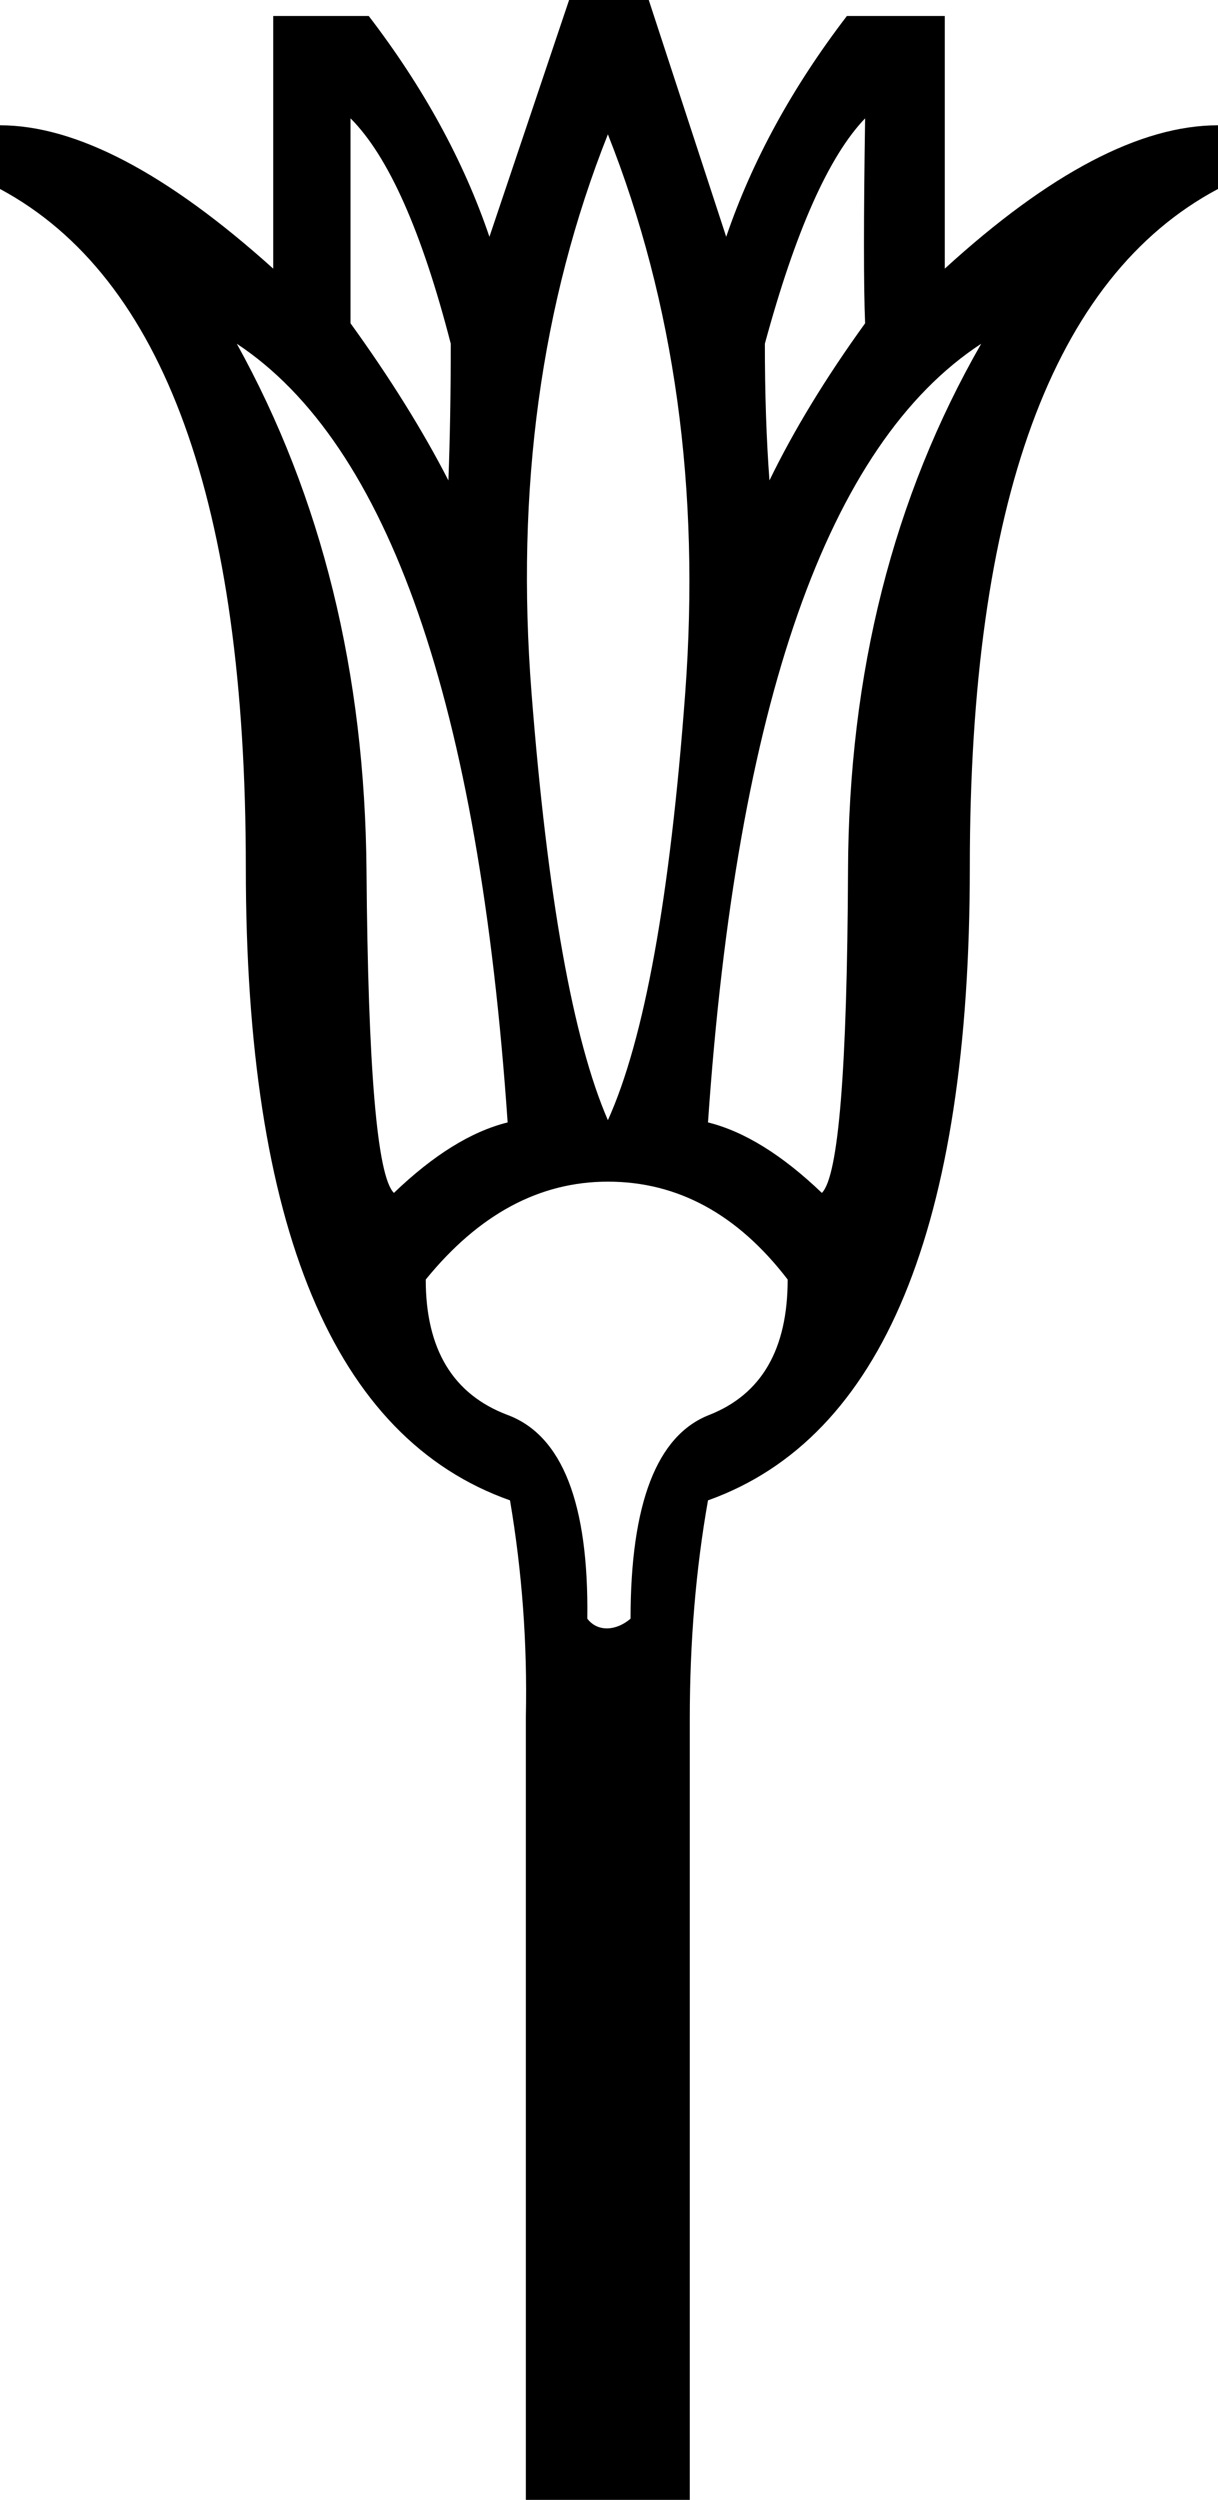 <?xml version="1.0" encoding="UTF-8" standalone="no"?>
<svg
   xmlns:dc="http://purl.org/dc/elements/1.1/"
   xmlns:cc="http://creativecommons.org/ns#"
   xmlns:rdf="http://www.w3.org/1999/02/22-rdf-syntax-ns#"
   xmlns:svg="http://www.w3.org/2000/svg"
   xmlns="http://www.w3.org/2000/svg"
   xmlns:sodipodi="http://sodipodi.sourceforge.net/DTD/sodipodi-0.dtd"
   xmlns:inkscape="http://www.inkscape.org/namespaces/inkscape"
   width="8.76"
   height="17.978"
   id="svg2434"
   sodipodi:version="0.32"
   inkscape:version="0.46"
   sodipodi:docname="M9B.svg"
   inkscape:output_extension="org.inkscape.output.svg.inkscape">
  <defs
     id="defs2439">
    <inkscape:perspective
       sodipodi:type="inkscape:persp3d"
       inkscape:vp_x="0 : 8.9887915 : 1"
       inkscape:vp_y="0 : 1000 : 0"
       inkscape:vp_z="8.7595692 : 8.9887915 : 1"
       inkscape:persp3d-origin="4.3797846 : 5.9925276 : 1"
       id="perspective2443" />
  </defs>
  <sodipodi:namedview
     inkscape:window-height="667"
     inkscape:window-width="640"
     inkscape:pageshadow="2"
     inkscape:pageopacity="0.0"
     guidetolerance="10.0"
     gridtolerance="10.0"
     objecttolerance="10.0"
     borderopacity="1.0"
     bordercolor="#666666"
     pagecolor="#ffffff"
     id="base"
     showgrid="false"
     inkscape:zoom="102.79469"
     inkscape:cx="4.3797846"
     inkscape:cy="5.8757901"
     inkscape:window-x="66"
     inkscape:window-y="67"
     inkscape:current-layer="svg2434" />
  <path
     style="fill:#000000; stroke:none"
     d="M 2.521,0.851 C 2.521,1.572 2.521,2.063 2.521,2.325 C 2.805,2.718 3.04,3.095 3.225,3.455 C 3.236,3.16 3.242,2.833 3.242,2.472 C 3.034,1.665 2.794,1.124 2.521,0.851 z M 1.703,2.472 C 2.314,3.575 2.625,4.838 2.636,6.263 C 2.647,7.687 2.712,8.459 2.833,8.579 C 3.116,8.307 3.389,8.137 3.651,8.072 C 3.444,5.059 2.794,3.193 1.703,2.472 z M 7.057,2.472 C 5.954,3.193 5.299,5.059 5.092,8.072 C 5.354,8.137 5.627,8.307 5.911,8.579 C 6.031,8.459 6.093,7.687 6.099,6.263 C 6.104,4.838 6.424,3.575 7.057,2.472 z M 6.222,0.851 C 5.96,1.124 5.72,1.665 5.501,2.472 C 5.501,2.833 5.512,3.16 5.534,3.455 C 5.709,3.095 5.938,2.718 6.222,2.325 C 6.211,2.063 6.211,1.572 6.222,0.851 z M 4.372,8.056 C 4.634,7.477 4.819,6.454 4.928,4.986 C 5.037,3.517 4.852,2.178 4.372,0.966 C 3.891,2.178 3.708,3.517 3.823,4.986 C 3.938,6.454 4.121,7.477 4.372,8.056 z M 4.372,8.498 C 3.88,8.498 3.444,8.732 3.062,9.202 C 3.062,9.704 3.258,10.028 3.651,10.176 C 4.044,10.323 4.235,10.812 4.224,11.641 C 4.299,11.739 4.432,11.729 4.535,11.641 C 4.535,11.641 4.535,11.641 4.535,11.641 C 4.535,10.812 4.724,10.323 5.1,10.176 C 5.477,10.028 5.665,9.704 5.665,9.202 C 5.305,8.732 4.874,8.498 4.372,8.498 z M 1.768,6.238 C 1.768,3.618 1.179,1.992 0,1.359 L 0,0.901 C 0.546,0.901 1.201,1.244 1.965,1.932 L 1.965,0.115 L 2.652,0.115 C 3.045,0.628 3.335,1.157 3.52,1.703 L 4.093,0 L 4.372,0 L 4.666,0 L 5.223,1.703 C 5.409,1.157 5.698,0.628 6.091,0.115 L 6.795,0.115 L 6.795,1.932 C 7.548,1.244 8.203,0.901 8.76,0.901 L 8.76,1.359 C 7.57,1.992 6.975,3.618 6.975,6.238 C 6.975,8.825 6.347,10.342 5.092,10.79 C 5.005,11.281 4.961,11.805 4.961,12.362 L 4.961,17.978 L 3.782,17.978 L 3.782,12.345 C 3.793,11.821 3.755,11.303 3.668,10.79 C 2.401,10.342 1.768,8.825 1.768,6.238 z"
     id="path2436"
     sodipodi:nodetypes="ccccccsccccccscccccccscscccscccsccccccccccccccccccsccccccc" />
</svg>
